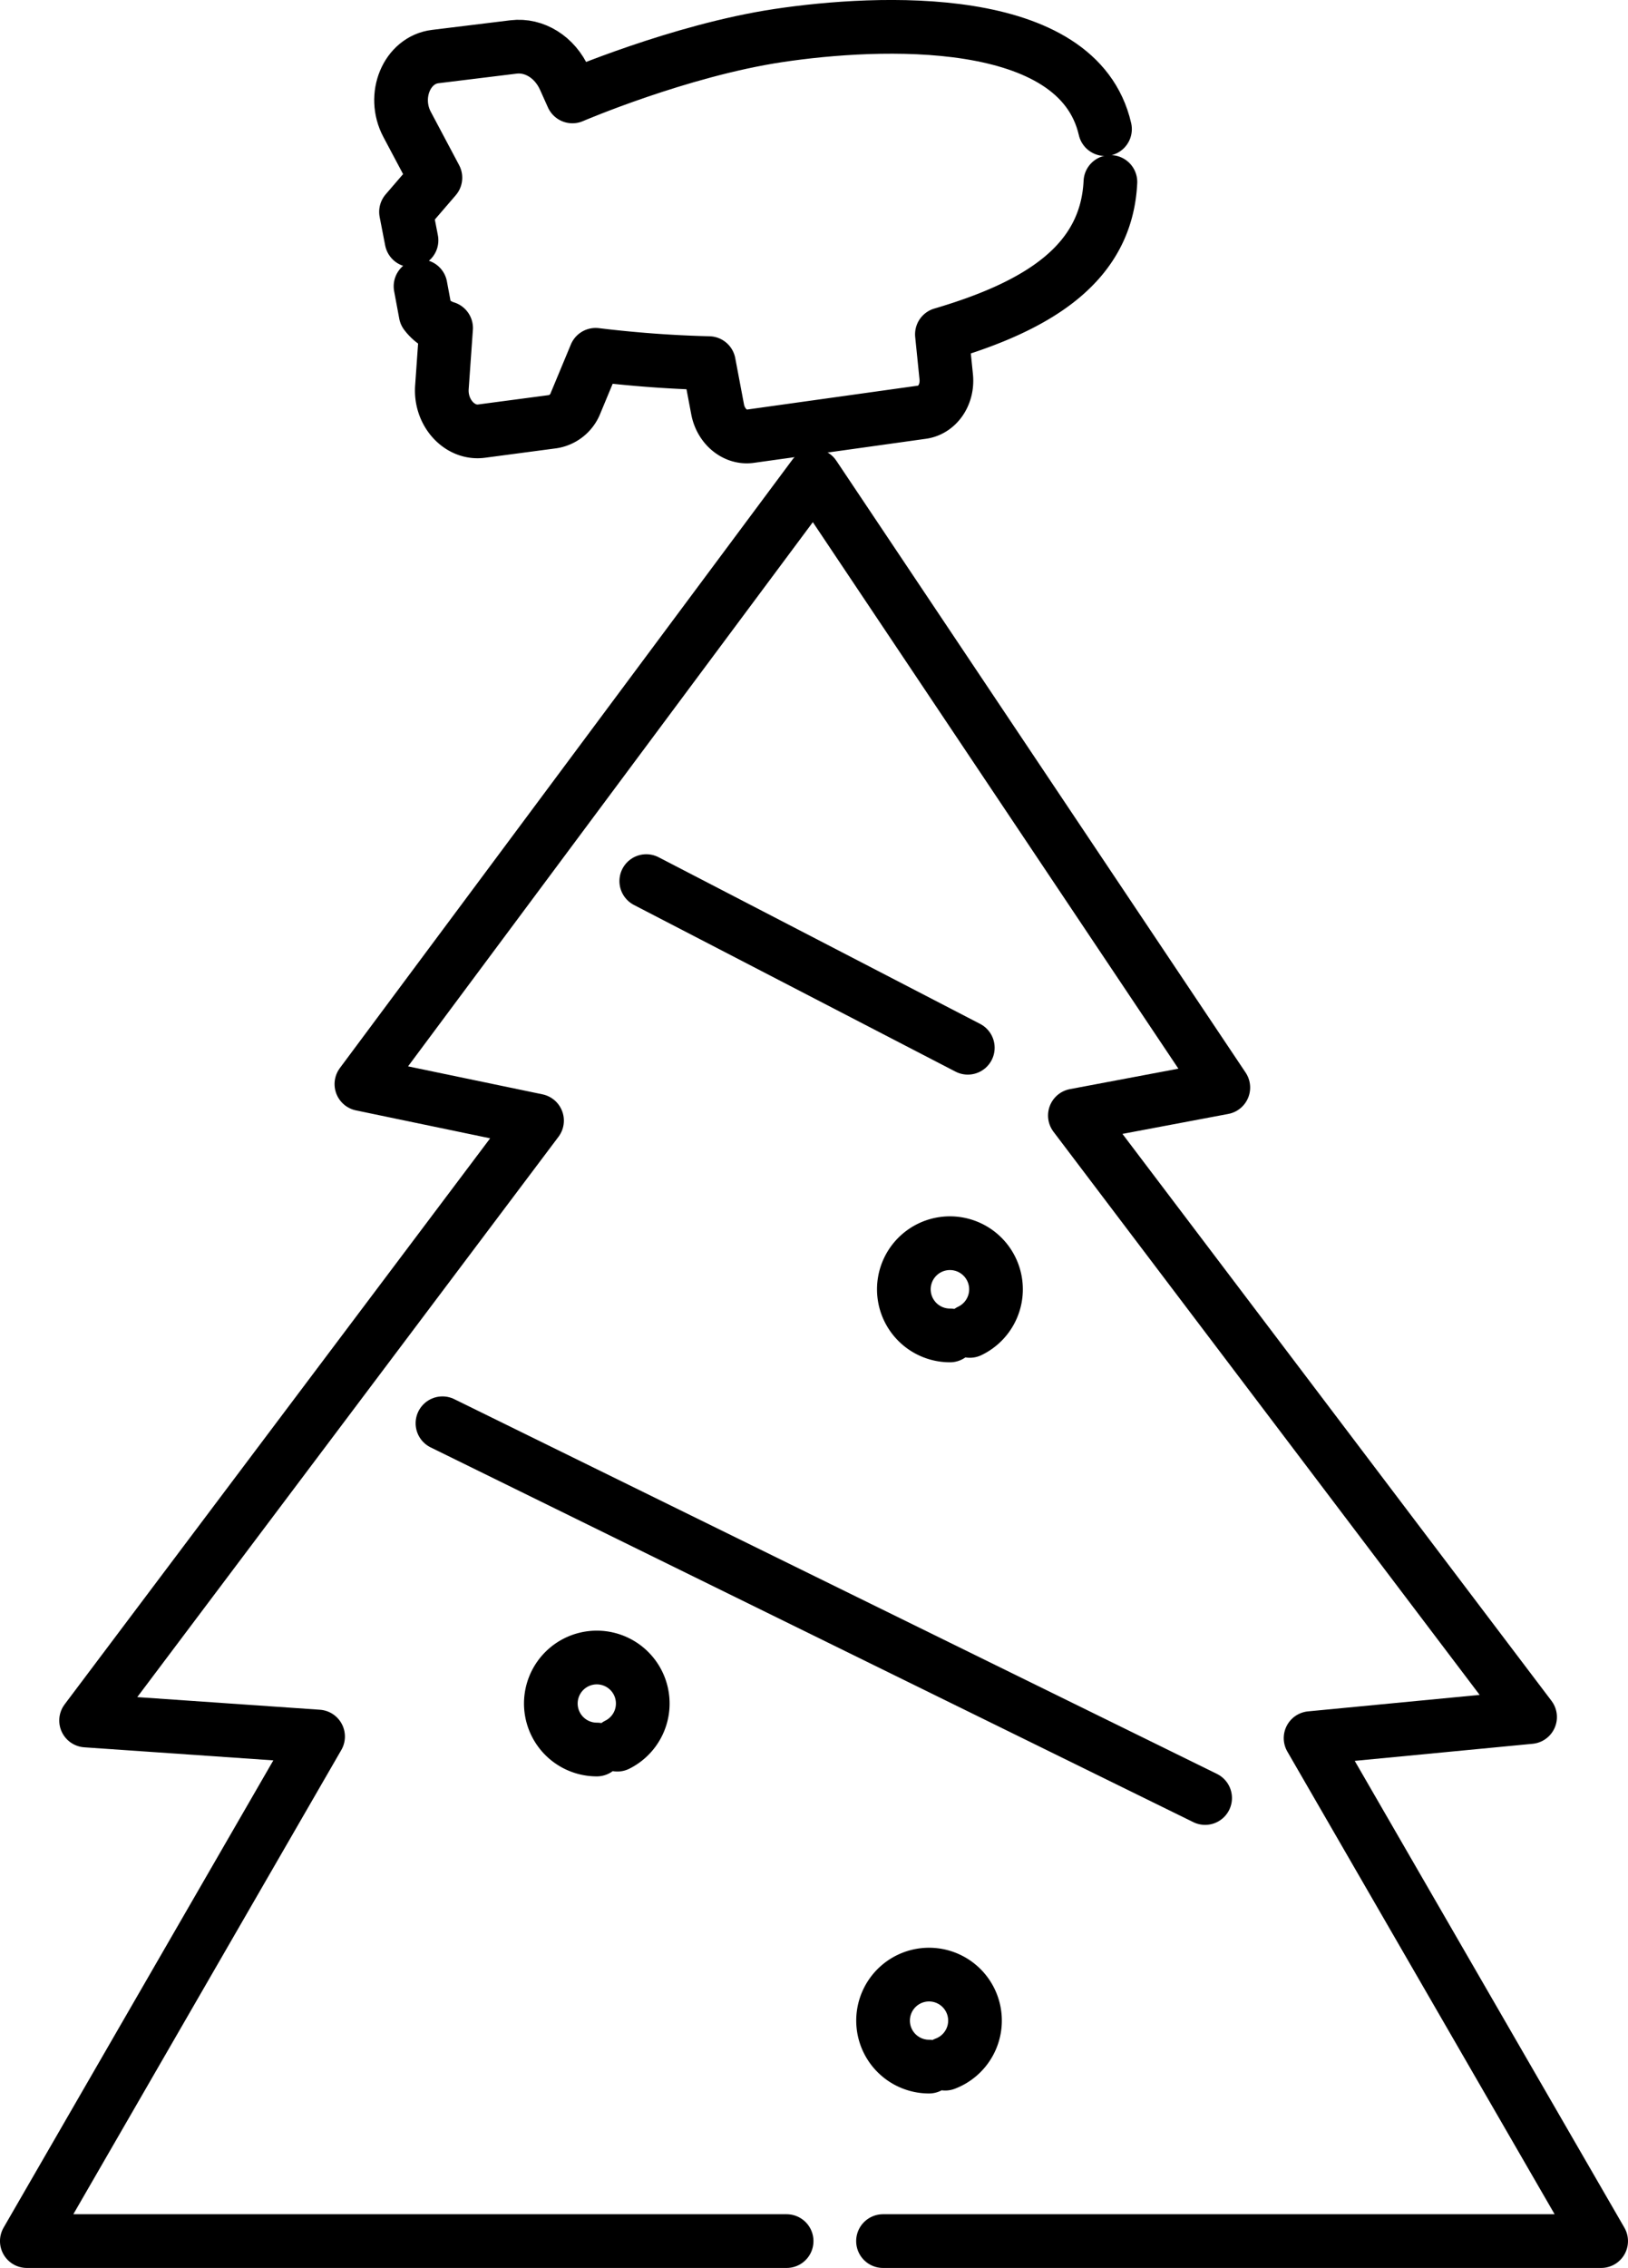 <svg xmlns="http://www.w3.org/2000/svg" viewBox="0 0 443.08 616.75"><defs><style>.cls-1{fill:none;stroke:#000;stroke-linecap:round;stroke-linejoin:round;stroke-width:14.61px;}</style></defs><g id="Слой_2" data-name="Слой 2"><g id="_08_Gen_Tree" data-name="08_Gen_Tree"><path class="cls-1" d="M300.74,35.11C293.36,3,238.9,5.61,211.91,9.66s-56.12,16.56-56.12,16.56l-2.13-4.75c-2.64-5.91-8.22-9.39-13.89-8.7l-21.31,2.61c-7.74.94-11.79,10.68-7.67,18.44l7.71,14.51-8,9.29L112,65.35"/><path class="cls-1" d="M114.45,77.86l1.39,7.44a11.12,11.12,0,0,0,5.57,3.91l-1.14,16.13c-.48,6.87,4.8,12.69,10.78,11.9l19.34-2.56a8,8,0,0,0,6.27-5.09l5.45-13.1c9.57,1.16,20,2,30.82,2.26l2.38,12.58c.89,4.67,4.79,7.88,8.89,7.3L251,112.09c4.14-.58,7-4.8,6.53-9.57l-1.18-11.6c26.37-7.75,44.79-19.28,45.86-41.43"/><line class="cls-1" x1="175.89" y1="239.61" x2="263.4" y2="284.93"/><line class="cls-1" x1="120.42" y1="387.05" x2="327.99" y2="488.96"/><path class="cls-1" d="M258.54,363.16a12.54,12.54,0,1,1,5.41-1.23"/><path class="cls-1" d="M162.42,475.77a12.51,12.51,0,1,1,5.6-1.32"/><path class="cls-1" d="M252.84,562a12.51,12.51,0,1,1,4.41-.8"/><polyline class="cls-1" points="214.09 609.45 7.3 609.45 86.57 472.24 23.43 467.88 146.16 304.75 98.36 294.81 221.54 129.34 332.94 295.75 292.54 303.36 416.43 466.94 356.69 472.67 435.77 609.45 240.32 609.45"/></g></g></svg>
